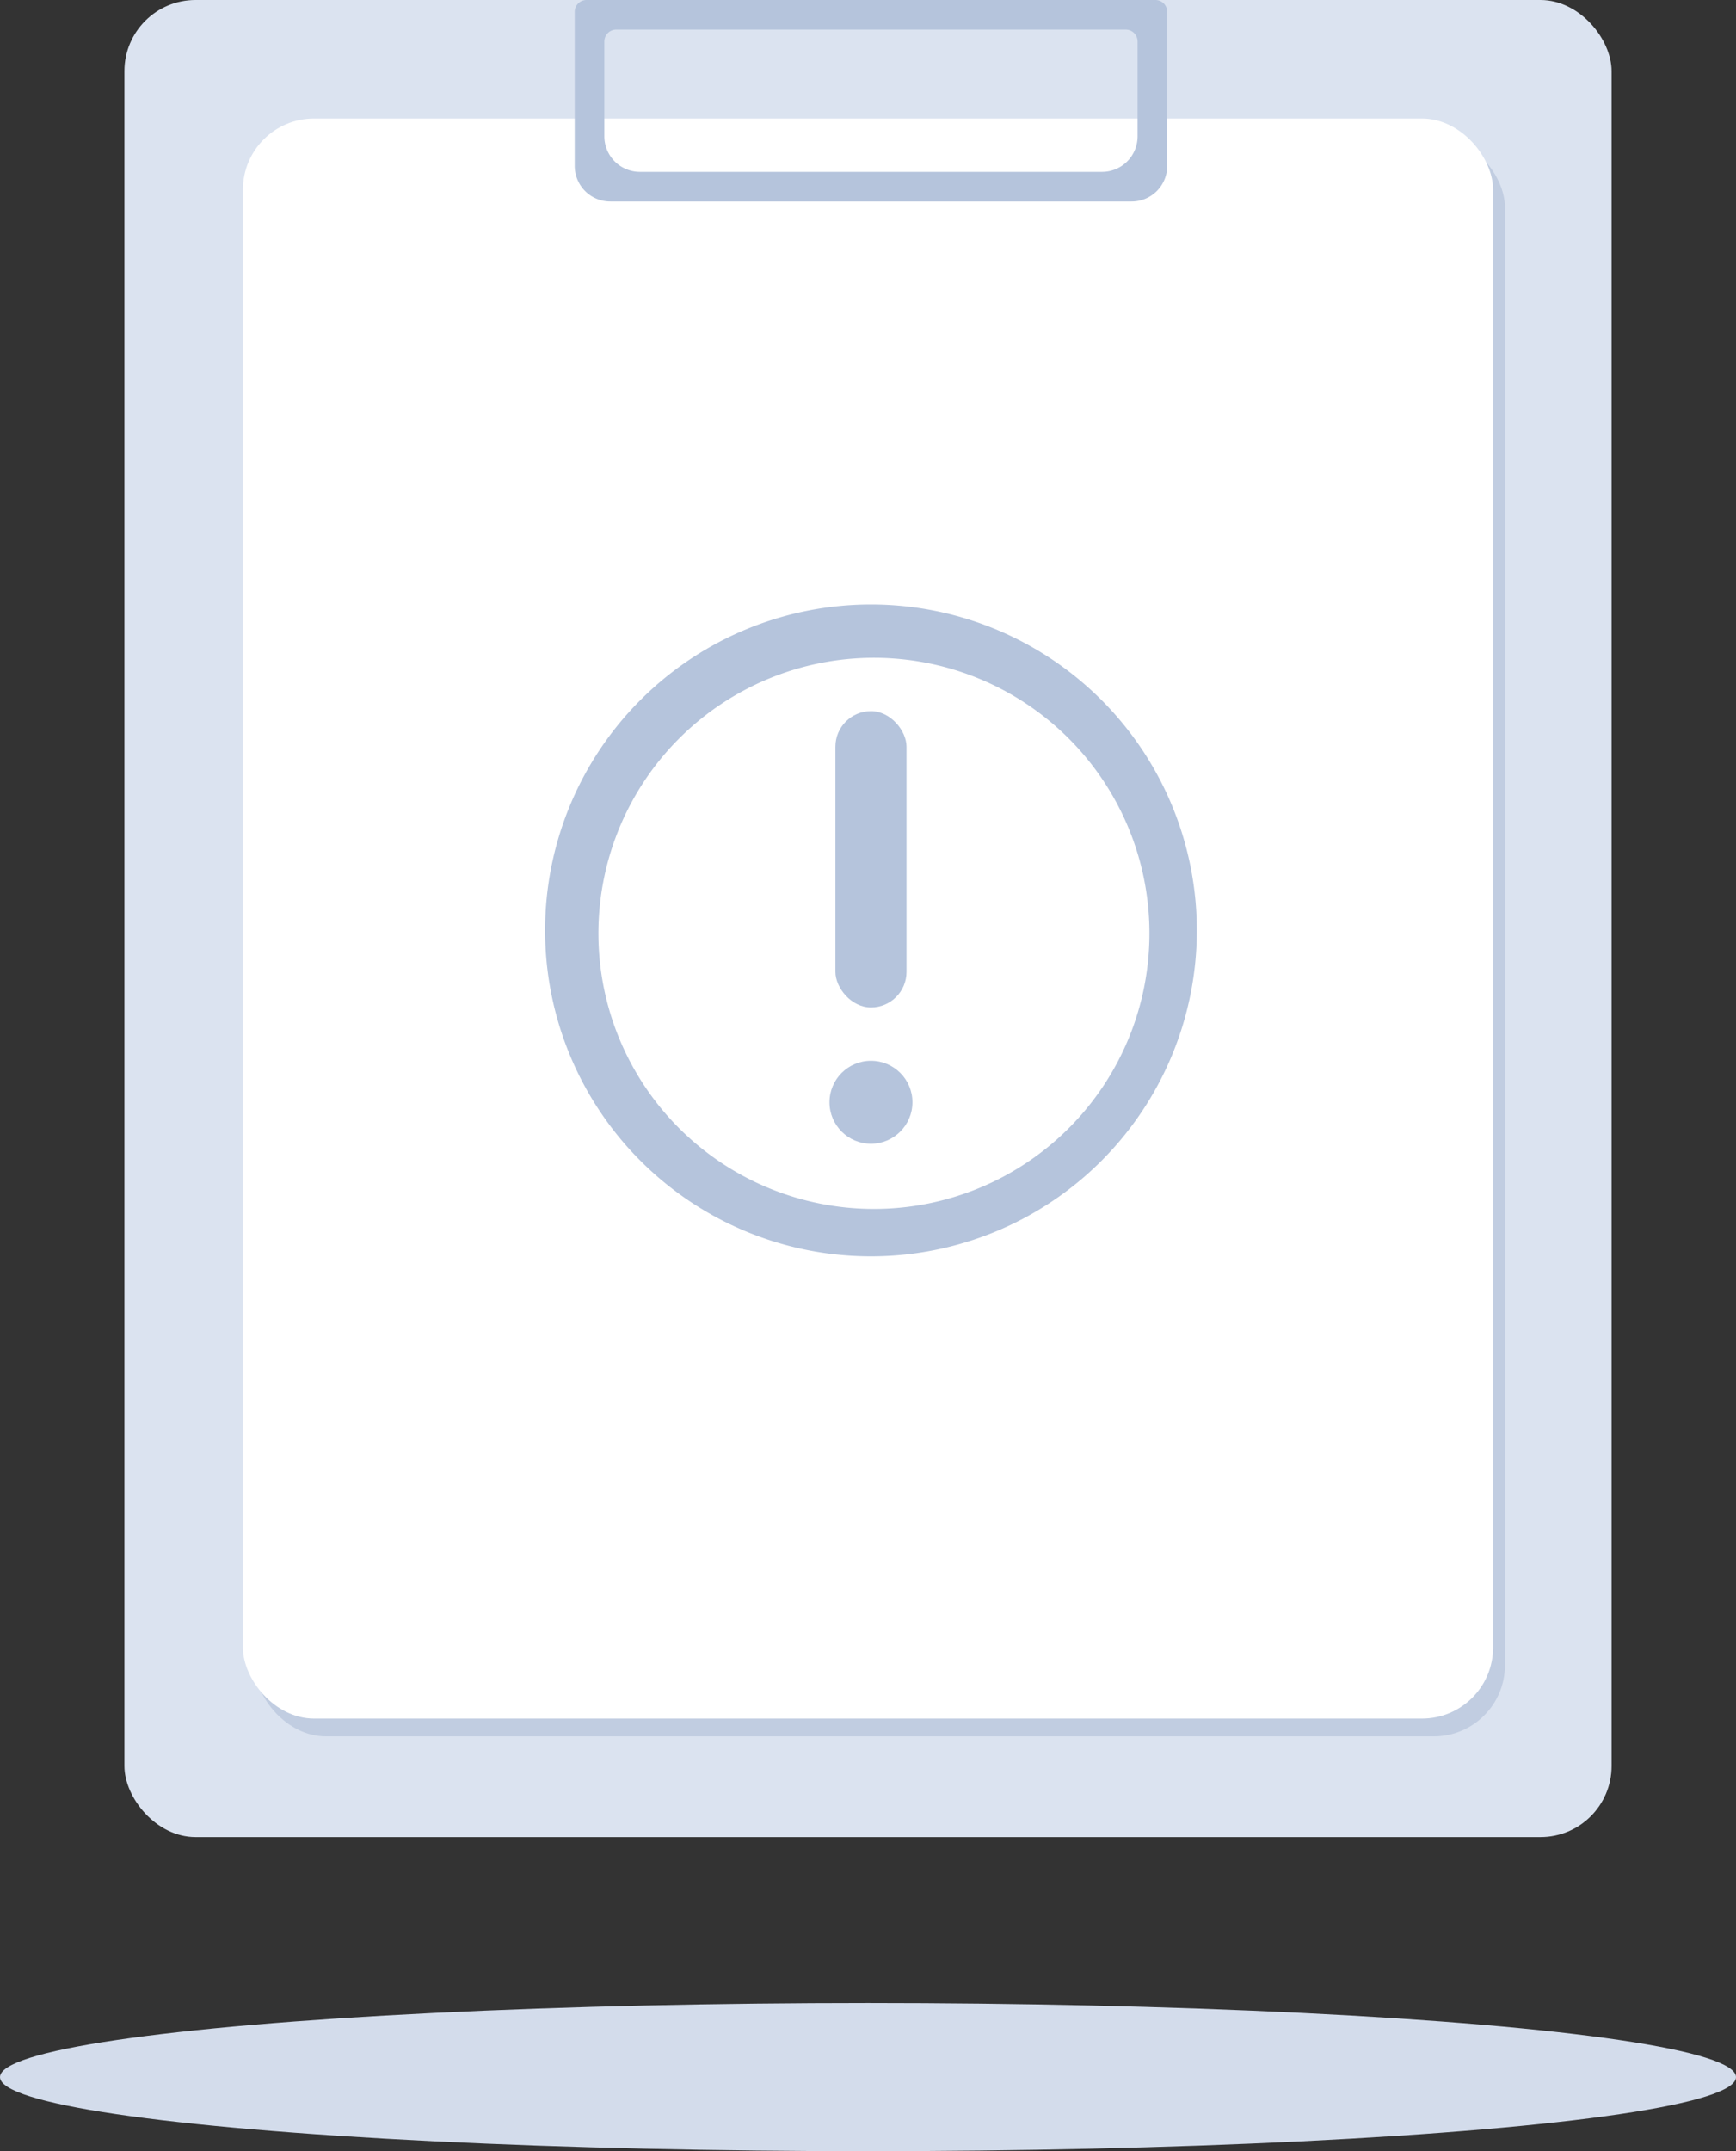 <svg id="加载失败" xmlns="http://www.w3.org/2000/svg" width="293" height="363" viewBox="0 0 293 363">
  <rect x="0" y="0" width="293" height="363" fill="#333333" stroke="none"/>
<defs>
    <style>
      .cls-1 {
        fill: #d3dceb;
      }

      .cls-2 {
        fill: #dbe3f0;
      }

      .cls-3 {
        fill: #c1cde1;
      }

      .cls-4 {
        fill: #fff;
      }

      .cls-5, .cls-6 {
        fill: #b5c4dc;
      }

      .cls-5 {
        fill-rule: evenodd;
      }
    </style>
  </defs>
  <g id="组_4" data-name="组 4">
    <ellipse id="椭圆_15" data-name="椭圆 15" class="cls-1" cx="146.5" cy="350.5" rx="146.5" ry="12.5"/>
    <rect id="底" class="cls-2" x="21" width="251" height="310" rx="12" ry="12"/>
    <rect id="白底_拷贝" data-name="白底 拷贝" class="cls-3" x="43" y="23" width="211" height="270" rx="12" ry="12"/>
    <rect id="白底" class="cls-4" x="41" y="20" width="211" height="270" rx="12" ry="12"/>
    <path id="椭圆_10" data-name="椭圆 10" class="cls-5" d="M172,108a55,55,0,1,1-55,55A55,55,0,0,1,172,108Zm0.5,9A46.5,46.5,0,1,1,126,163.5,46.5,46.5,0,0,1,172.5,117Z" transform="translate(-25 -6)"/>
    <rect id="圆角矩形_1_拷贝" data-name="圆角矩形 1 拷贝" class="cls-6" x="141" y="120" width="12" height="50" rx="6" ry="6"/>
    <circle id="椭圆_11" data-name="椭圆 11" class="cls-6" cx="147" cy="186" r="7"/>
  </g>
  <path id="圆角矩形_9" data-name="圆角矩形 9" class="cls-5" d="M124,6h96a2,2,0,0,1,2,2V34a6,6,0,0,1-6,6H128a6,6,0,0,1-6-6V8A2,2,0,0,1,124,6Zm5,5h86a2,2,0,0,1,2,2V29a6,6,0,0,1-6,6H133a6,6,0,0,1-6-6V13A2,2,0,0,1,129,11Z" transform="translate(-25 -6)"/>
</svg>
